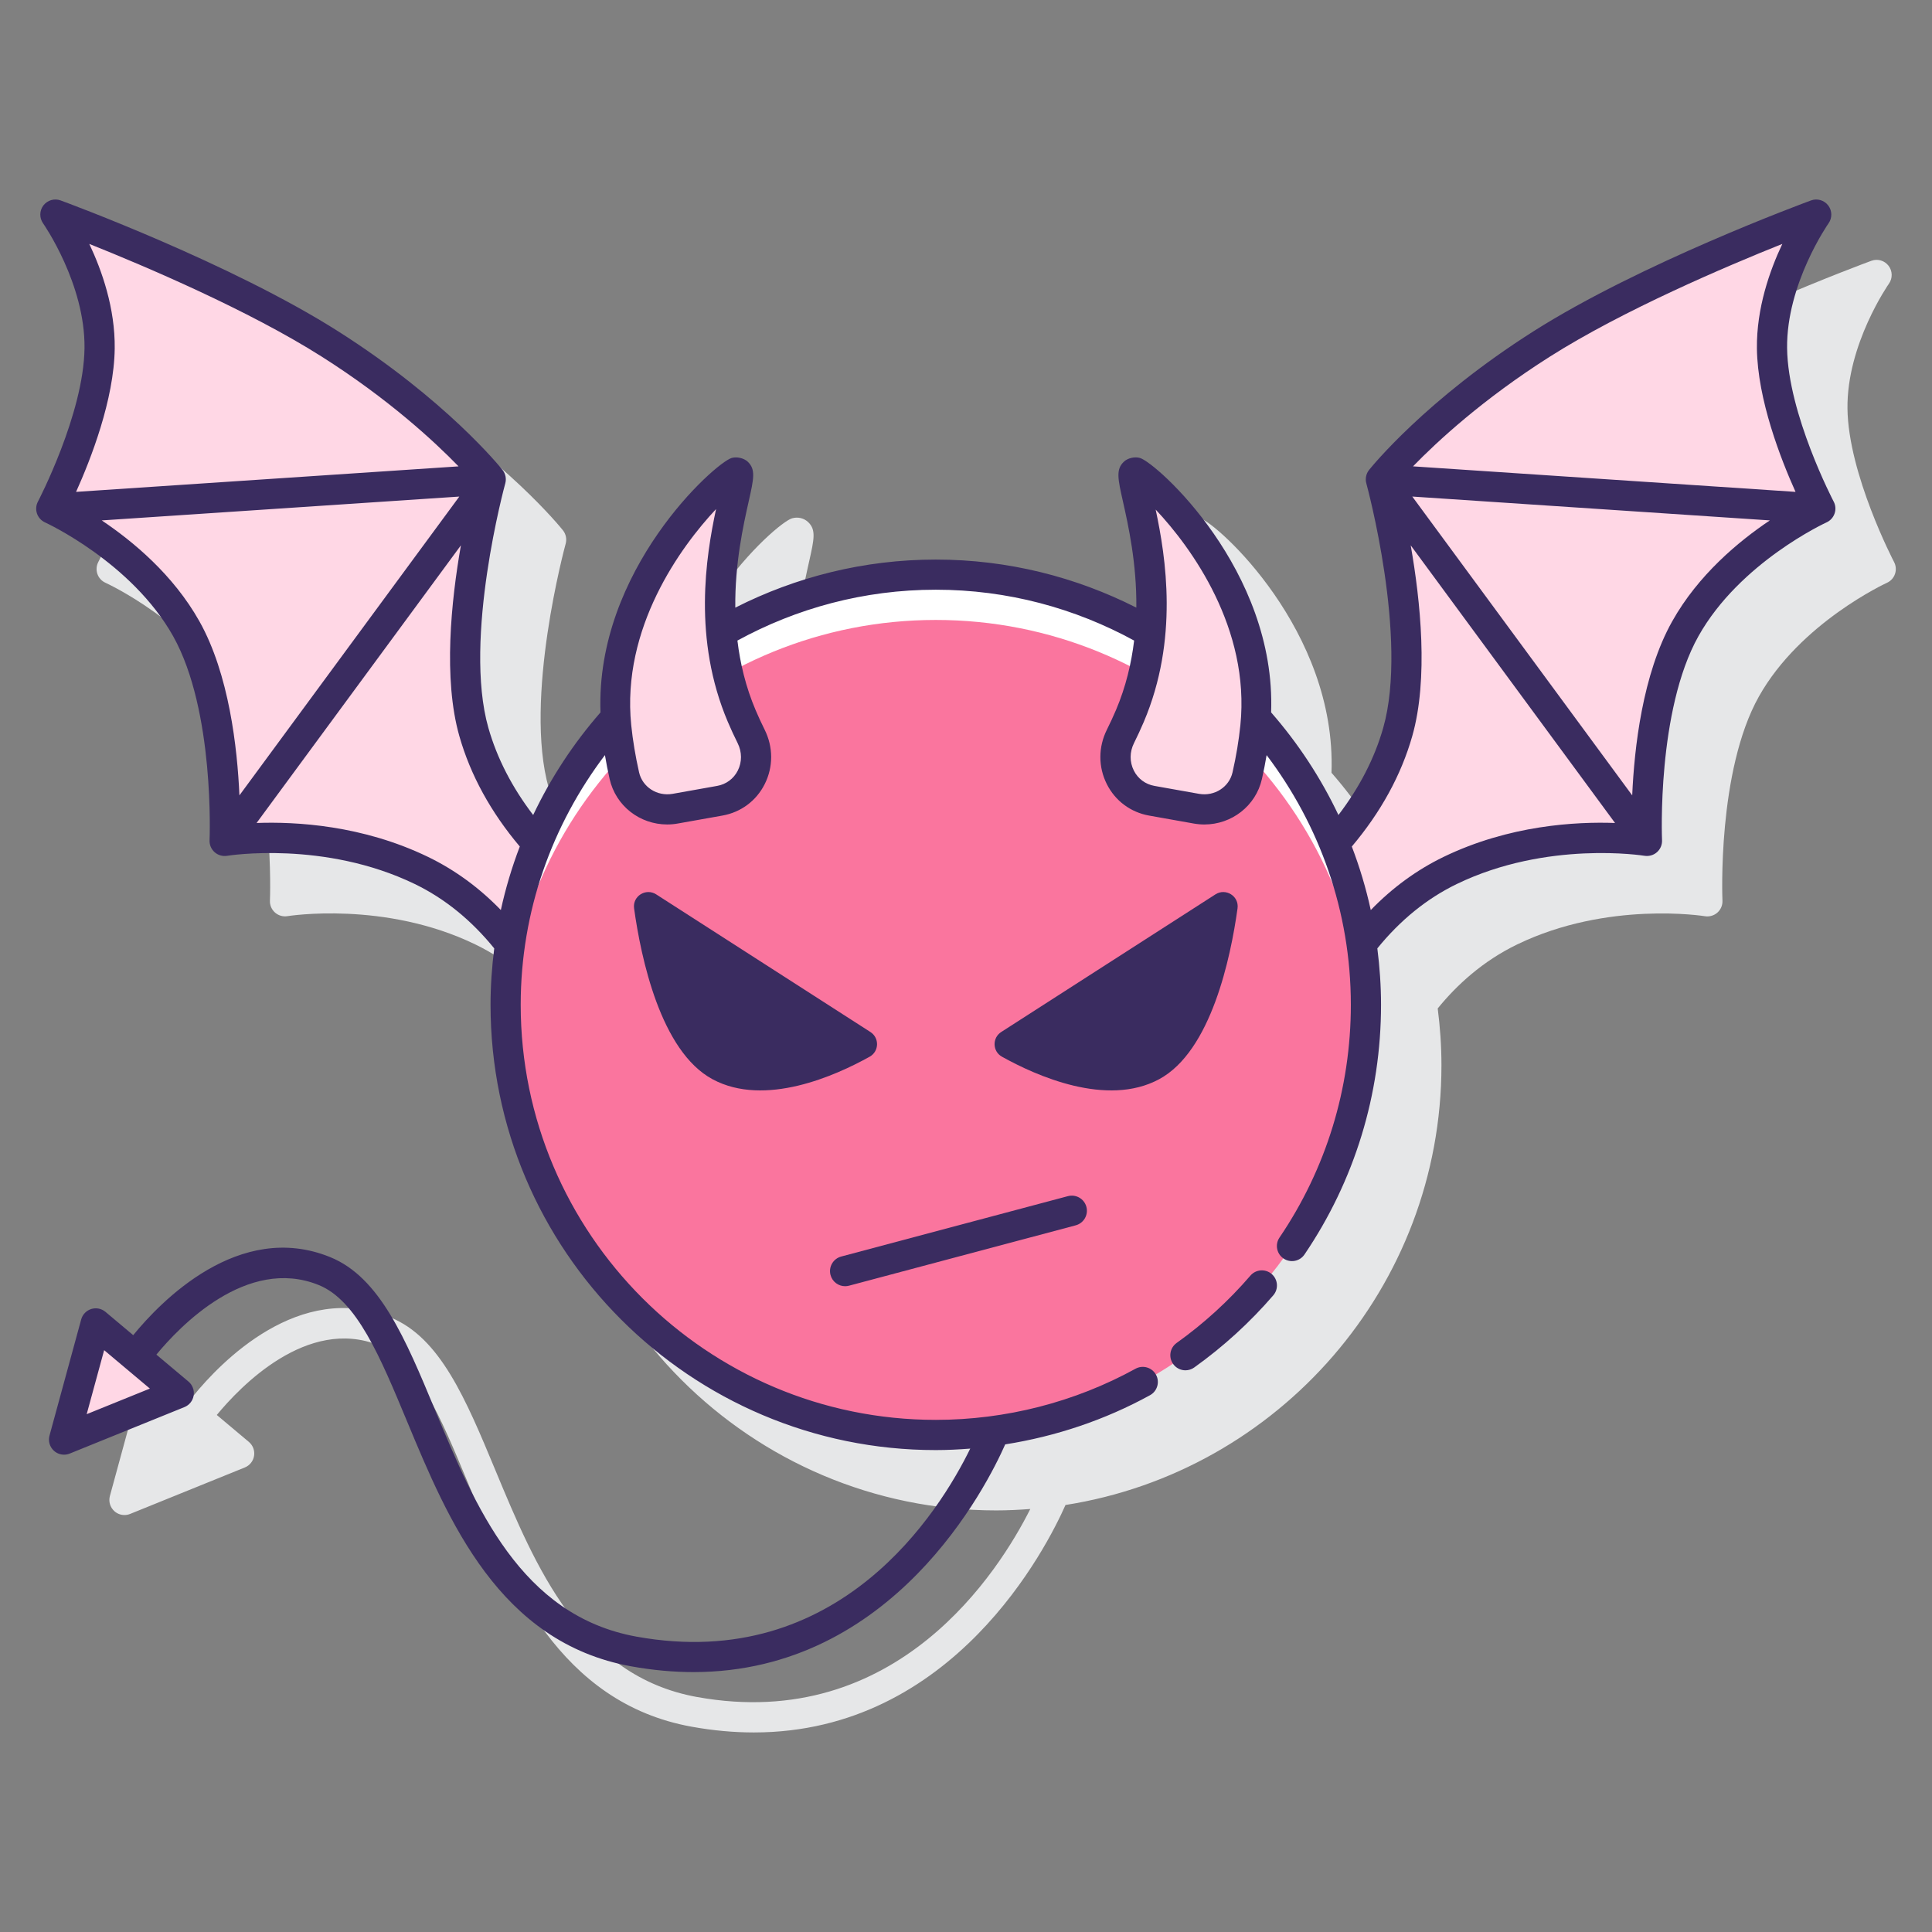 <svg id="Layer_1" enable-background="new 0 0 128 128" height="512" viewBox="0 0 128 128" width="512" xmlns="http://www.w3.org/2000/svg"><rect x="0" y="0" width="128" height="128" fill="#808080" stroke="none"/><g><g><path d="m125.487 37.234c-.03-.058-3.036-5.819-3.087-10.169-.051-4.256 2.718-8.23 2.746-8.27.252-.358.243-.838-.023-1.186s-.723-.483-1.138-.331c-.457.168-11.284 4.162-18.383 8.667-7.148 4.537-10.747 9.002-10.897 9.19-.199.25-.267.581-.182.89.028.102 2.804 10.274 1.119 16.196-.646 2.271-1.772 4.201-2.969 5.767-1.171-2.472-2.678-4.753-4.458-6.791.342-9.437-7.599-16.537-8.69-16.854-.34-.101-.806.003-1.063.246-.542.509-.402 1.131-.065 2.633.351 1.563.918 4.103.888 7.026-3.995-2.027-8.507-3.175-13.285-3.175s-9.289 1.149-13.285 3.173c-.03-2.923.536-5.463.887-7.025.338-1.502.478-2.125-.064-2.634-.283-.266-.68-.356-1.063-.247-1.091.317-9.032 7.417-8.689 16.854-1.78 2.039-3.288 4.32-4.459 6.792-1.197-1.566-2.323-3.496-2.969-5.767-1.683-5.915 1.091-16.094 1.119-16.196.085-.309.018-.64-.182-.89-.15-.188-3.75-4.653-10.898-9.19-7.098-4.505-17.925-8.499-18.382-8.667-.41-.15-.873-.017-1.139.332-.266.348-.275.829-.021 1.186.028.04 2.796 3.995 2.745 8.27-.052 4.35-3.057 10.111-3.087 10.168-.128.244-.15.53-.061.791s.283.473.534.586c.057.026 5.73 2.627 8.482 7.533 2.768 4.935 2.419 13.439 2.416 13.524-.014.302.11.593.336.793.226.201.534.287.829.238.064-.01 6.436-1.03 12.43 1.868 2.296 1.11 4.015 2.708 5.268 4.251-.157 1.23-.247 2.481-.247 3.753 0 16.267 13.233 29.5 29.5 29.5.761 0 1.513-.038 2.26-.095-2.057 4.093-8.814 14.852-22.082 12.457-7.687-1.389-10.696-8.626-13.351-15.01-1.962-4.72-3.658-8.797-6.951-10.135-6.048-2.46-11.265 2.985-13.048 5.171l-1.839-1.544c-.262-.22-.618-.29-.941-.189-.326.102-.577.362-.667.691l-2.1 7.697c-.1.367.017.758.301 1.011.187.166.424.252.664.252.126 0 .254-.024.375-.073l7.6-3.079c.325-.132.558-.424.612-.771.055-.347-.076-.696-.345-.922l-2.125-1.784c1.515-1.84 5.989-6.545 10.759-4.608 2.52 1.024 4.066 4.744 5.857 9.05 2.71 6.517 6.083 14.627 14.842 16.21 1.446.262 2.819.381 4.126.381 13.22 0 19.415-12.293 20.645-15.07 14.094-2.209 24.908-14.432 24.908-29.136 0-1.275-.09-2.529-.248-3.761 1.25-1.538 2.969-3.131 5.269-4.243 5.994-2.898 12.367-1.878 12.431-1.868.298.048.603-.038.829-.238s.35-.492.336-.794c-.004-.085-.358-8.581 2.415-13.524 2.742-4.889 8.426-7.507 8.483-7.533.251-.114.444-.326.533-.586.09-.262.067-.548-.061-.792z" fill="#e6e7e8"/></g><g><g><g><path d="m35.58 55.885c-1.619-1.821-3.307-4.307-4.184-7.392-1.781-6.26 1.117-16.736 1.117-16.736s-3.563-4.47-10.651-8.969-18.192-8.571-18.192-8.571 2.984 4.21 2.929 8.86c-.054 4.65-3.202 10.623-3.202 10.623s5.999 2.706 8.944 7.955 2.542 14.059 2.542 14.059 6.656-1.128 13.032 1.954c2.626 1.27 4.532 3.116 5.877 4.851.33-2.313.938-4.535 1.788-6.634z" fill="#ffd7e5"/></g><g><path d="m117.4 23.077c-.055-4.65 2.929-8.86 2.929-8.86s-11.102 4.073-18.191 8.572-10.651 8.969-10.651 8.969 2.898 10.476 1.117 16.736c-.877 3.084-2.566 5.571-4.184 7.392.85 2.099 1.458 4.321 1.788 6.634 1.345-1.735 3.251-3.581 5.877-4.851 6.375-3.083 13.032-1.954 13.032-1.954s-.402-8.81 2.542-14.059c2.945-5.249 8.944-7.955 8.944-7.955s-3.147-5.974-3.203-10.624z" fill="#ffd7e5"/></g></g><circle cx="62" cy="66.573" fill="#fa759e" r="28.5"/><g><path d="m62 41.073c15.237 0 27.68 11.957 28.46 27 .026-.497.04-.997.04-1.5 0-15.74-12.76-28.5-28.5-28.5s-28.5 12.76-28.5 28.5c0 .503.014 1.003.04 1.5.78-15.043 13.223-27 28.46-27z" fill="#fff"/></g><g fill="#ffd7e5"><path d="m74.856 47.442c-.195.458-.403.906-.621 1.343-.89 1.783.114 3.919 2.076 4.268l2.953.526c1.525.271 3.027-.68 3.369-2.19.239-1.056.426-2.139.538-3.242.946-9.266-7.056-16.592-7.927-16.845-.94-.275 3.078 7.992-.388 16.14z"/><path d="m49.144 47.442c.195.458.403.906.621 1.343.89 1.783-.114 3.919-2.076 4.268l-2.953.526c-1.525.271-3.027-.68-3.369-2.19-.239-1.056-.426-2.139-.538-3.242-.946-9.266 7.056-16.592 7.927-16.845.94-.275-3.078 7.992.388 16.14z"/></g><g><path d="m6.346 87.681 5.5 4.618-7.6 3.079z" fill="#ffd7e5"/><g fill="#3a2c60"><path d="m121.487 33.234c-.03-.058-3.035-5.81-3.087-10.168-.05-4.257 2.718-8.231 2.746-8.271.252-.357.243-.838-.023-1.185s-.726-.482-1.138-.331c-.457.168-11.284 4.162-18.383 8.667-7.147 4.536-10.747 9.001-10.897 9.189-.199.25-.267.582-.182.89.028.102 2.802 10.281 1.119 16.196-.573 2.016-1.574 3.952-2.967 5.776-1.172-2.474-2.679-4.759-4.46-6.799.343-9.438-7.598-16.54-8.69-16.857-.341-.1-.806.003-1.063.246-.542.509-.402 1.131-.065 2.633.352 1.565.919 4.109.888 7.037-3.997-2.026-8.505-3.184-13.285-3.184s-9.289 1.158-13.285 3.185c-.032-2.928.536-5.472.887-7.037.338-1.502.478-2.124-.064-2.633-.257-.242-.724-.344-1.063-.247-1.092.317-9.034 7.418-8.69 16.857-1.782 2.04-3.288 4.325-4.461 6.799-1.393-1.824-2.394-3.759-2.968-5.776-1.683-5.915 1.091-16.094 1.12-16.196.085-.309.018-.64-.182-.89-.149-.188-3.75-4.653-10.897-9.189-7.097-4.506-17.925-8.5-18.383-8.668-.411-.149-.872-.016-1.138.331s-.275.828-.023 1.186c.028.04 2.797 4.014 2.746 8.271-.052 4.35-3.057 10.111-3.087 10.168-.128.244-.15.53-.061.791.089.26.283.473.533.586.057.026 5.742 2.645 8.484 7.533 2.768 4.934 2.419 13.438 2.416 13.524-.014.302.11.593.336.793.227.201.532.286.829.238.063-.011 6.435-1.03 12.43 1.869 1.995.965 3.759 2.409 5.266 4.266-.156 1.225-.245 2.471-.245 3.738 0 16.267 13.233 29.5 29.5 29.5.763 0 1.523-.04 2.281-.099-2.012 4.116-8.647 14.888-22.104 12.46-7.687-1.389-10.696-8.626-13.351-15.011-1.962-4.72-3.658-8.797-6.951-10.135-6.05-2.461-11.267 2.986-13.049 5.171l-1.839-1.544c-.262-.22-.617-.29-.941-.189-.326.102-.577.362-.667.691l-2.1 7.697c-.1.367.017.758.301 1.011.187.166.424.252.664.252.126 0 .254-.024.375-.073l7.6-3.079c.325-.132.558-.424.612-.771.055-.347-.076-.696-.345-.922l-2.125-1.784c1.515-1.839 5.989-6.543 10.759-4.609 2.52 1.024 4.066 4.744 5.857 9.051 2.71 6.517 6.083 14.627 14.842 16.21 1.445.261 2.82.381 4.126.381 13.247 0 19.439-12.34 20.653-15.086 3.36-.53 6.617-1.622 9.595-3.259.483-.266.66-.874.394-1.358s-.873-.661-1.358-.394c-4.027 2.215-8.604 3.387-13.231 3.387-15.164 0-27.5-12.336-27.5-27.5 0-6.213 2.092-11.933 5.58-16.542.089.522.19 1.048.31 1.579.406 1.793 2.01 3.016 3.813 3.016.233 0 .469-.02.707-.063l2.953-.526c1.225-.217 2.247-.977 2.803-2.084.573-1.14.57-2.457-.007-3.613-.209-.419-.408-.849-.595-1.289-.659-1.549-1.024-3.107-1.206-4.609 3.909-2.138 8.381-3.369 13.142-3.369s9.233 1.231 13.141 3.369c-.181 1.502-.547 3.06-1.205 4.609-.188.44-.388.87-.596 1.288-.578 1.157-.581 2.474-.008 3.614.557 1.107 1.578 1.868 2.803 2.085l2.954.526c.237.042.474.063.706.063 1.803 0 3.407-1.223 3.814-3.017.12-.531.221-1.057.31-1.578 3.488 4.609 5.58 10.33 5.58 16.542 0 5.53-1.634 10.861-4.726 15.419-.311.457-.191 1.079.266 1.389s1.079.191 1.389-.266c3.317-4.89 5.071-10.61 5.071-16.542 0-1.267-.089-2.513-.245-3.738 1.507-1.858 3.271-3.301 5.266-4.266 5.994-2.898 12.367-1.879 12.431-1.869.298.047.604-.038.829-.238.226-.2.35-.492.336-.793-.004-.085-.353-8.59 2.415-13.524 2.743-4.889 8.426-7.507 8.483-7.533.251-.114.444-.326.533-.587.093-.259.07-.545-.058-.789zm-115.744 60.459 1.157-4.241 3.03 2.545zm.173-77.533c3.691 1.476 10.552 4.391 15.41 7.474 4.42 2.805 7.45 5.612 9.055 7.264l-25.341 1.69c.968-2.148 2.519-6.105 2.56-9.499.032-2.669-.85-5.17-1.684-6.929zm7.297 25.006c-1.731-3.086-4.41-5.306-6.471-6.687l23.689-1.58-14.569 19.797c-.136-3.137-.684-8.028-2.649-11.53zm15.137 15.602c-4.347-2.102-8.763-2.338-11.351-2.243l13.538-18.396c-.648 3.692-1.184 8.839-.104 12.638.737 2.589 2.088 5.046 4.005 7.317-.519 1.358-.941 2.763-1.256 4.208-1.433-1.481-3.052-2.663-4.832-3.524zm20.53-5.714c-.271.538-.769.908-1.367 1.014l-2.953.526c-1.023.178-1.998-.446-2.22-1.427-.241-1.066-.416-2.117-.519-3.123-.658-6.445 3.285-11.829 5.62-14.317-.675 3.155-1.552 8.619.782 14.105.203.477.419.943.646 1.398.294.59.298 1.254.011 1.824zm33.298-3.009c-.103 1.005-.276 2.056-.519 3.122-.222.982-1.198 1.606-2.219 1.427l-2.954-.526c-.598-.106-1.096-.476-1.366-1.015-.287-.571-.283-1.235.011-1.823.226-.455.442-.92.646-1.397 2.326-5.468 1.463-10.913.789-14.073 2.374 2.521 6.265 7.88 5.612 14.285zm20.497-24.412c4.857-3.083 11.719-5.998 15.409-7.474-.833 1.759-1.715 4.26-1.684 6.93.04 3.394 1.592 7.351 2.559 9.499l-25.343-1.691c1.602-1.649 4.626-4.45 9.059-7.264zm-7.026 33.135c-1.779.861-3.397 2.043-4.832 3.525-.315-1.445-.737-2.85-1.256-4.208 1.918-2.271 3.269-4.729 4.005-7.317 1.081-3.798.545-8.946-.103-12.638l13.538 18.395c-2.589-.095-7.006.143-11.352 2.243zm15.138-15.602c-1.965 3.502-2.512 8.393-2.649 11.53l-14.57-19.798 23.689 1.58c-2.06 1.382-4.739 3.601-6.47 6.688z"/><path d="m82.844 84.512c-1.443 1.675-3.088 3.176-4.888 4.461-.449.321-.554.945-.232 1.395.194.273.502.419.814.419.201 0 .404-.061.58-.186 1.93-1.378 3.693-2.987 5.241-4.783.36-.418.313-1.05-.105-1.411-.417-.359-1.049-.314-1.41.105z"/><path d="m76.79 71.504c3.452-1.854 4.75-8.075 5.2-11.321.112-.809-.778-1.369-1.465-.928l-14.189 9.116c-.609.391-.586 1.286.046 1.638 2.261 1.26 6.939 3.359 10.408 1.495z"/><path d="m57.664 68.371-14.189-9.116c-.687-.441-1.578.119-1.465.928.451 3.246 1.748 9.466 5.2 11.321 3.469 1.864 8.147-.235 10.408-1.495.631-.353.655-1.247.046-1.638z"/><path d="m55.99 85.215c.085 0 .172-.011.258-.034l15.02-4c.533-.142.851-.69.709-1.224-.144-.535-.69-.85-1.225-.709l-15.019 4c-.534.142-.851.69-.709 1.224.119.448.524.743.966.743z"/></g></g></g></g></svg>
